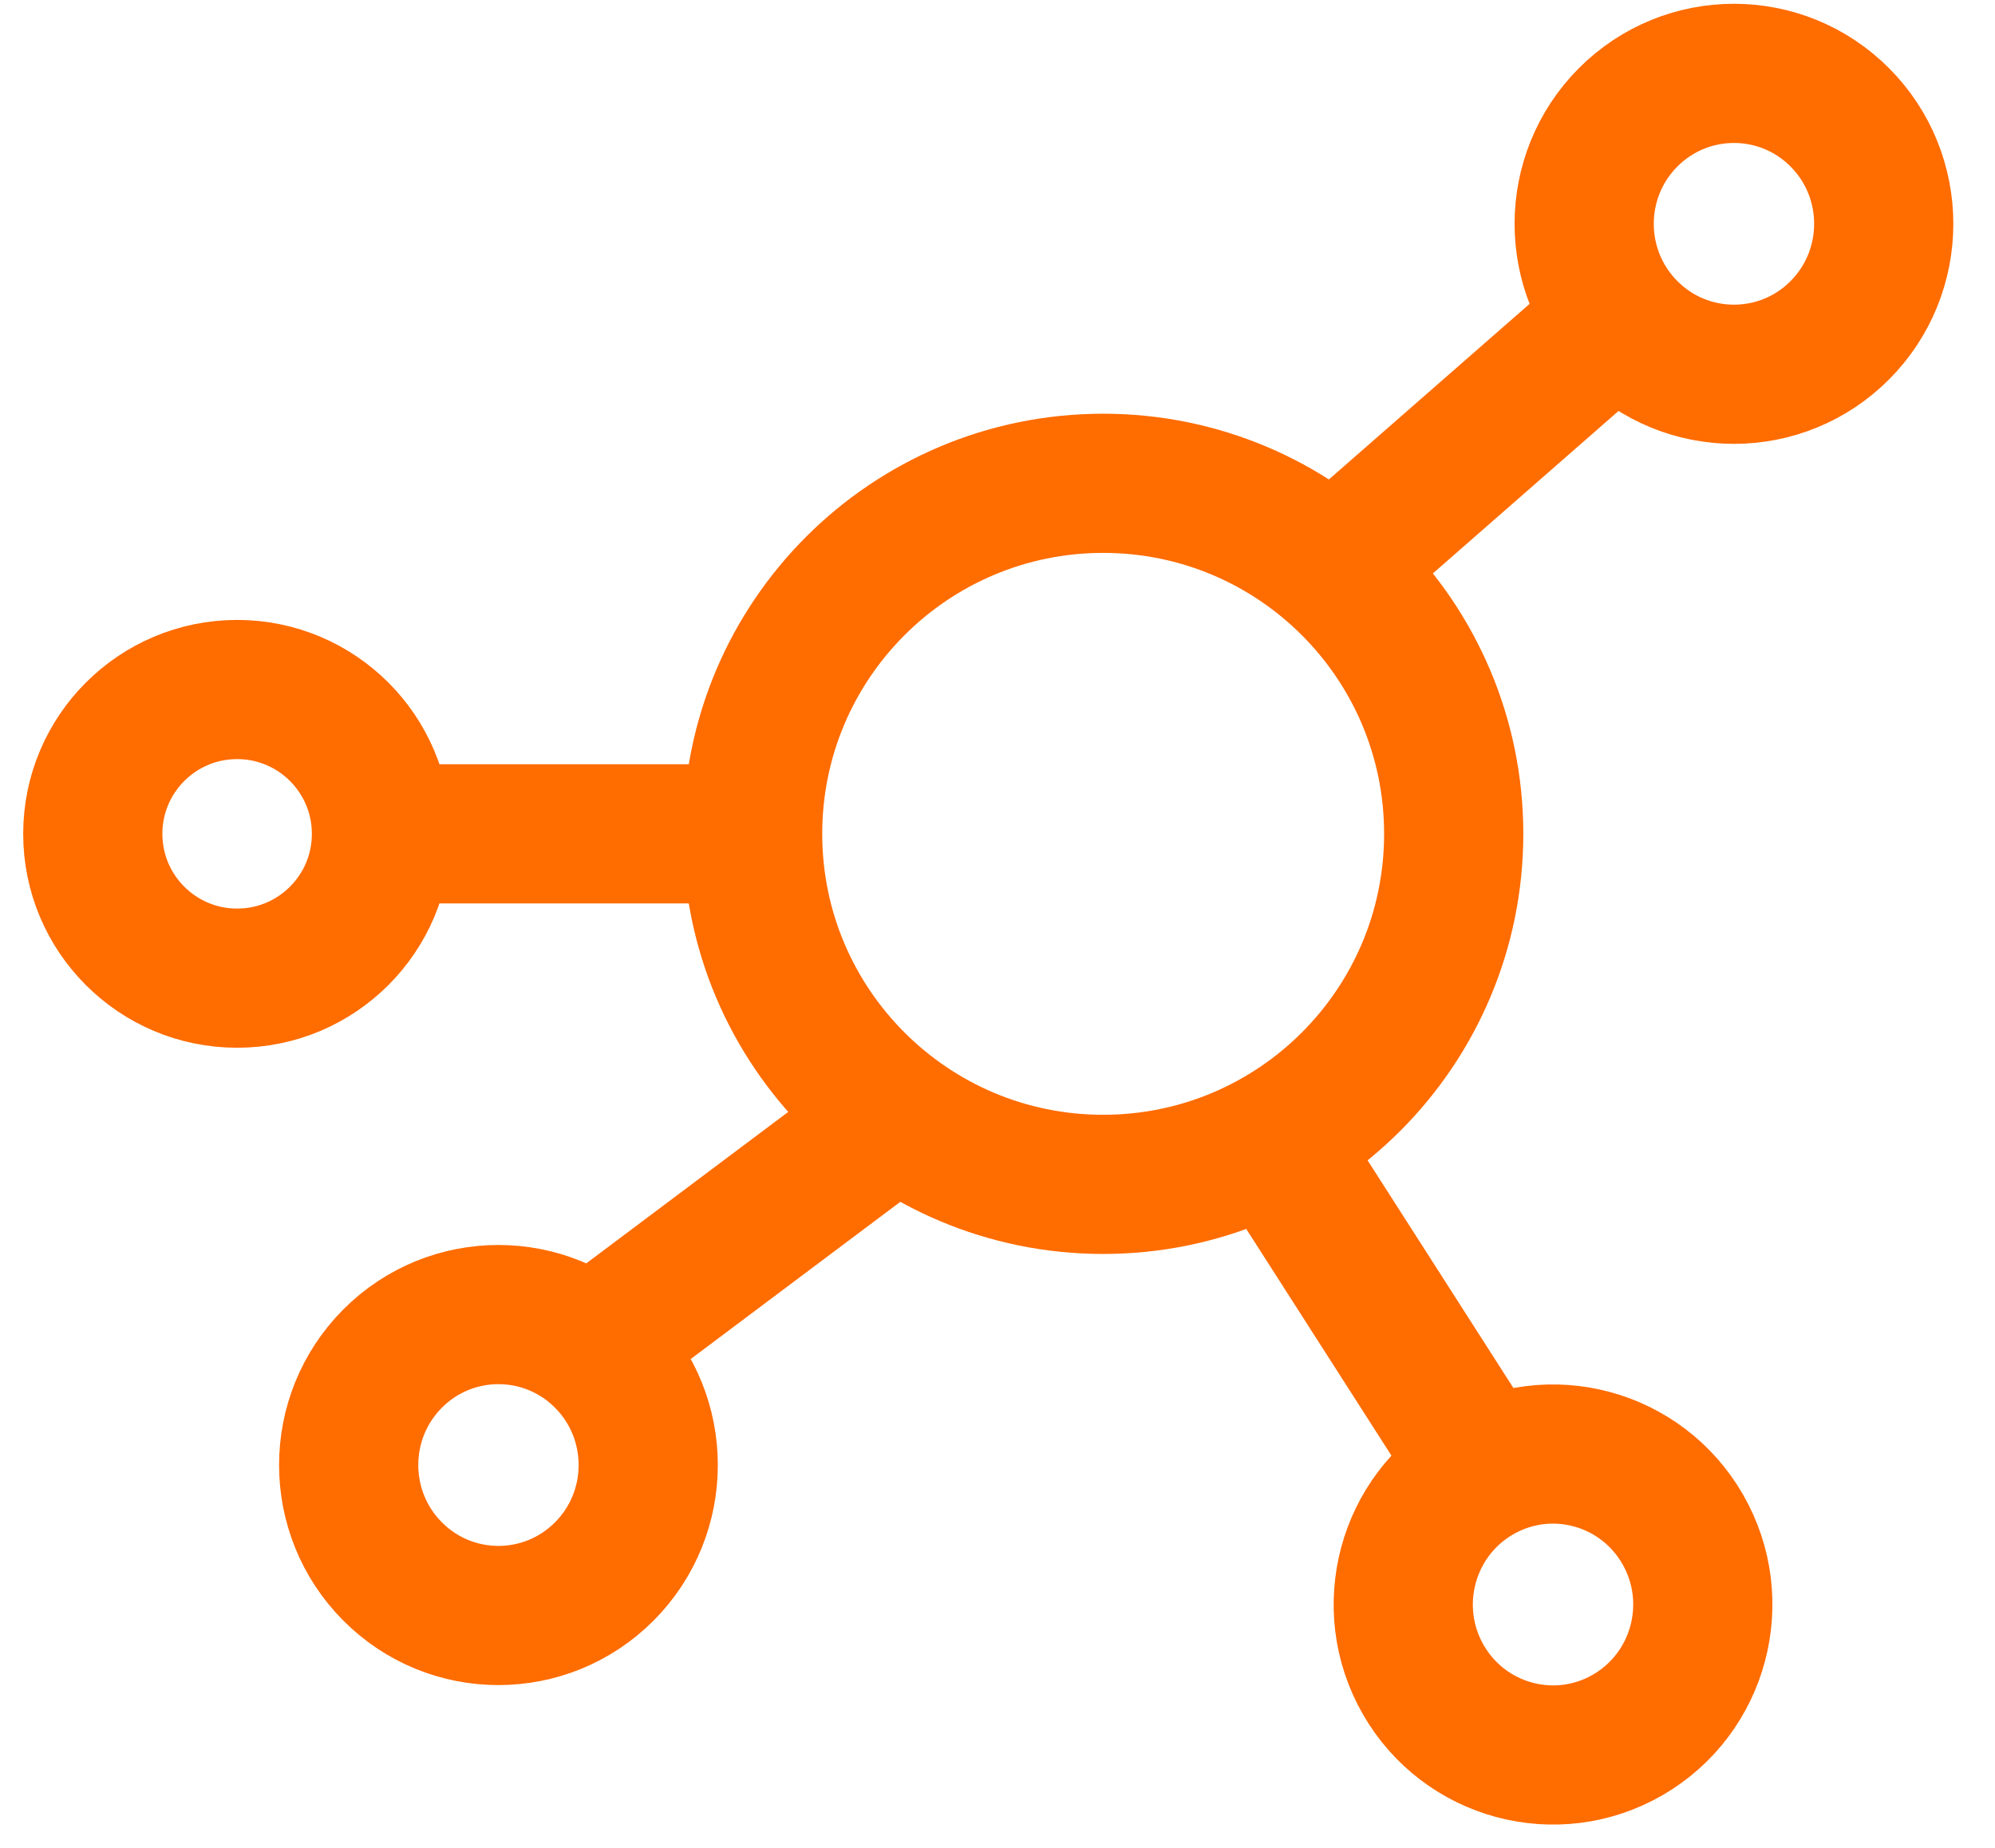<?xml version="1.0" encoding="UTF-8"?>
<svg preserveAspectRatio="xMidYMid slice" xmlns="http://www.w3.org/2000/svg" xmlns:xlink="http://www.w3.org/1999/xlink" width="68px" height="63px" viewBox="0 0 43 40" version="1.1">
  <title>engage_partner</title>
  <g id="Buy-Page" stroke="none" stroke-width="1" fill="none" fill-rule="evenodd">
    <g id="Icons/buy/engage_partner" transform="translate(2, -0.5)" stroke="#FF6C00" stroke-width="3">
      <path d="M29.86,32.359 C31.404,31.463 33.378,31.995 34.269,33.546 C35.161,35.097 34.632,37.08 33.088,37.976 C31.544,38.872 29.57,38.34 28.678,36.789 C27.787,35.238 28.316,33.254 29.86,32.359 Z M6.461,29.867 C7.721,28.601 9.765,28.601 11.026,29.867 C12.287,31.134 12.287,33.188 11.026,34.454 C9.765,35.721 7.721,35.721 6.461,34.454 C5.2,33.188 5.2,31.134 6.461,29.867 Z M21.778,10.999 C25.951,10.999 29.333,14.382 29.333,18.555 C29.333,22.728 25.951,26.111 21.778,26.111 C17.605,26.111 14.222,22.728 14.222,18.555 C14.222,14.382 17.605,10.999 21.778,10.999 Z M3.111,15.444 C4.829,15.444 6.222,16.837 6.222,18.555 C6.222,20.273 4.829,21.666 3.111,21.666 C1.393,21.666 0,20.273 0,18.555 C0,16.837 1.393,15.444 3.111,15.444 Z M33.091,3.112 C34.352,1.846 36.396,1.846 37.656,3.112 C38.917,4.379 38.917,6.432 37.656,7.699 C36.396,8.965 34.352,8.965 33.091,7.699 C31.83,6.432 31.83,4.379 33.091,3.112 Z M6.222,18.555 L15.111,18.555 M10.667,29.666 L17.778,24.333 M29.73,31.892 L24.889,24.333 M32.889,7.444 L25.778,13.666" id="engage_partner"></path>
    </g>
  </g>
</svg>
